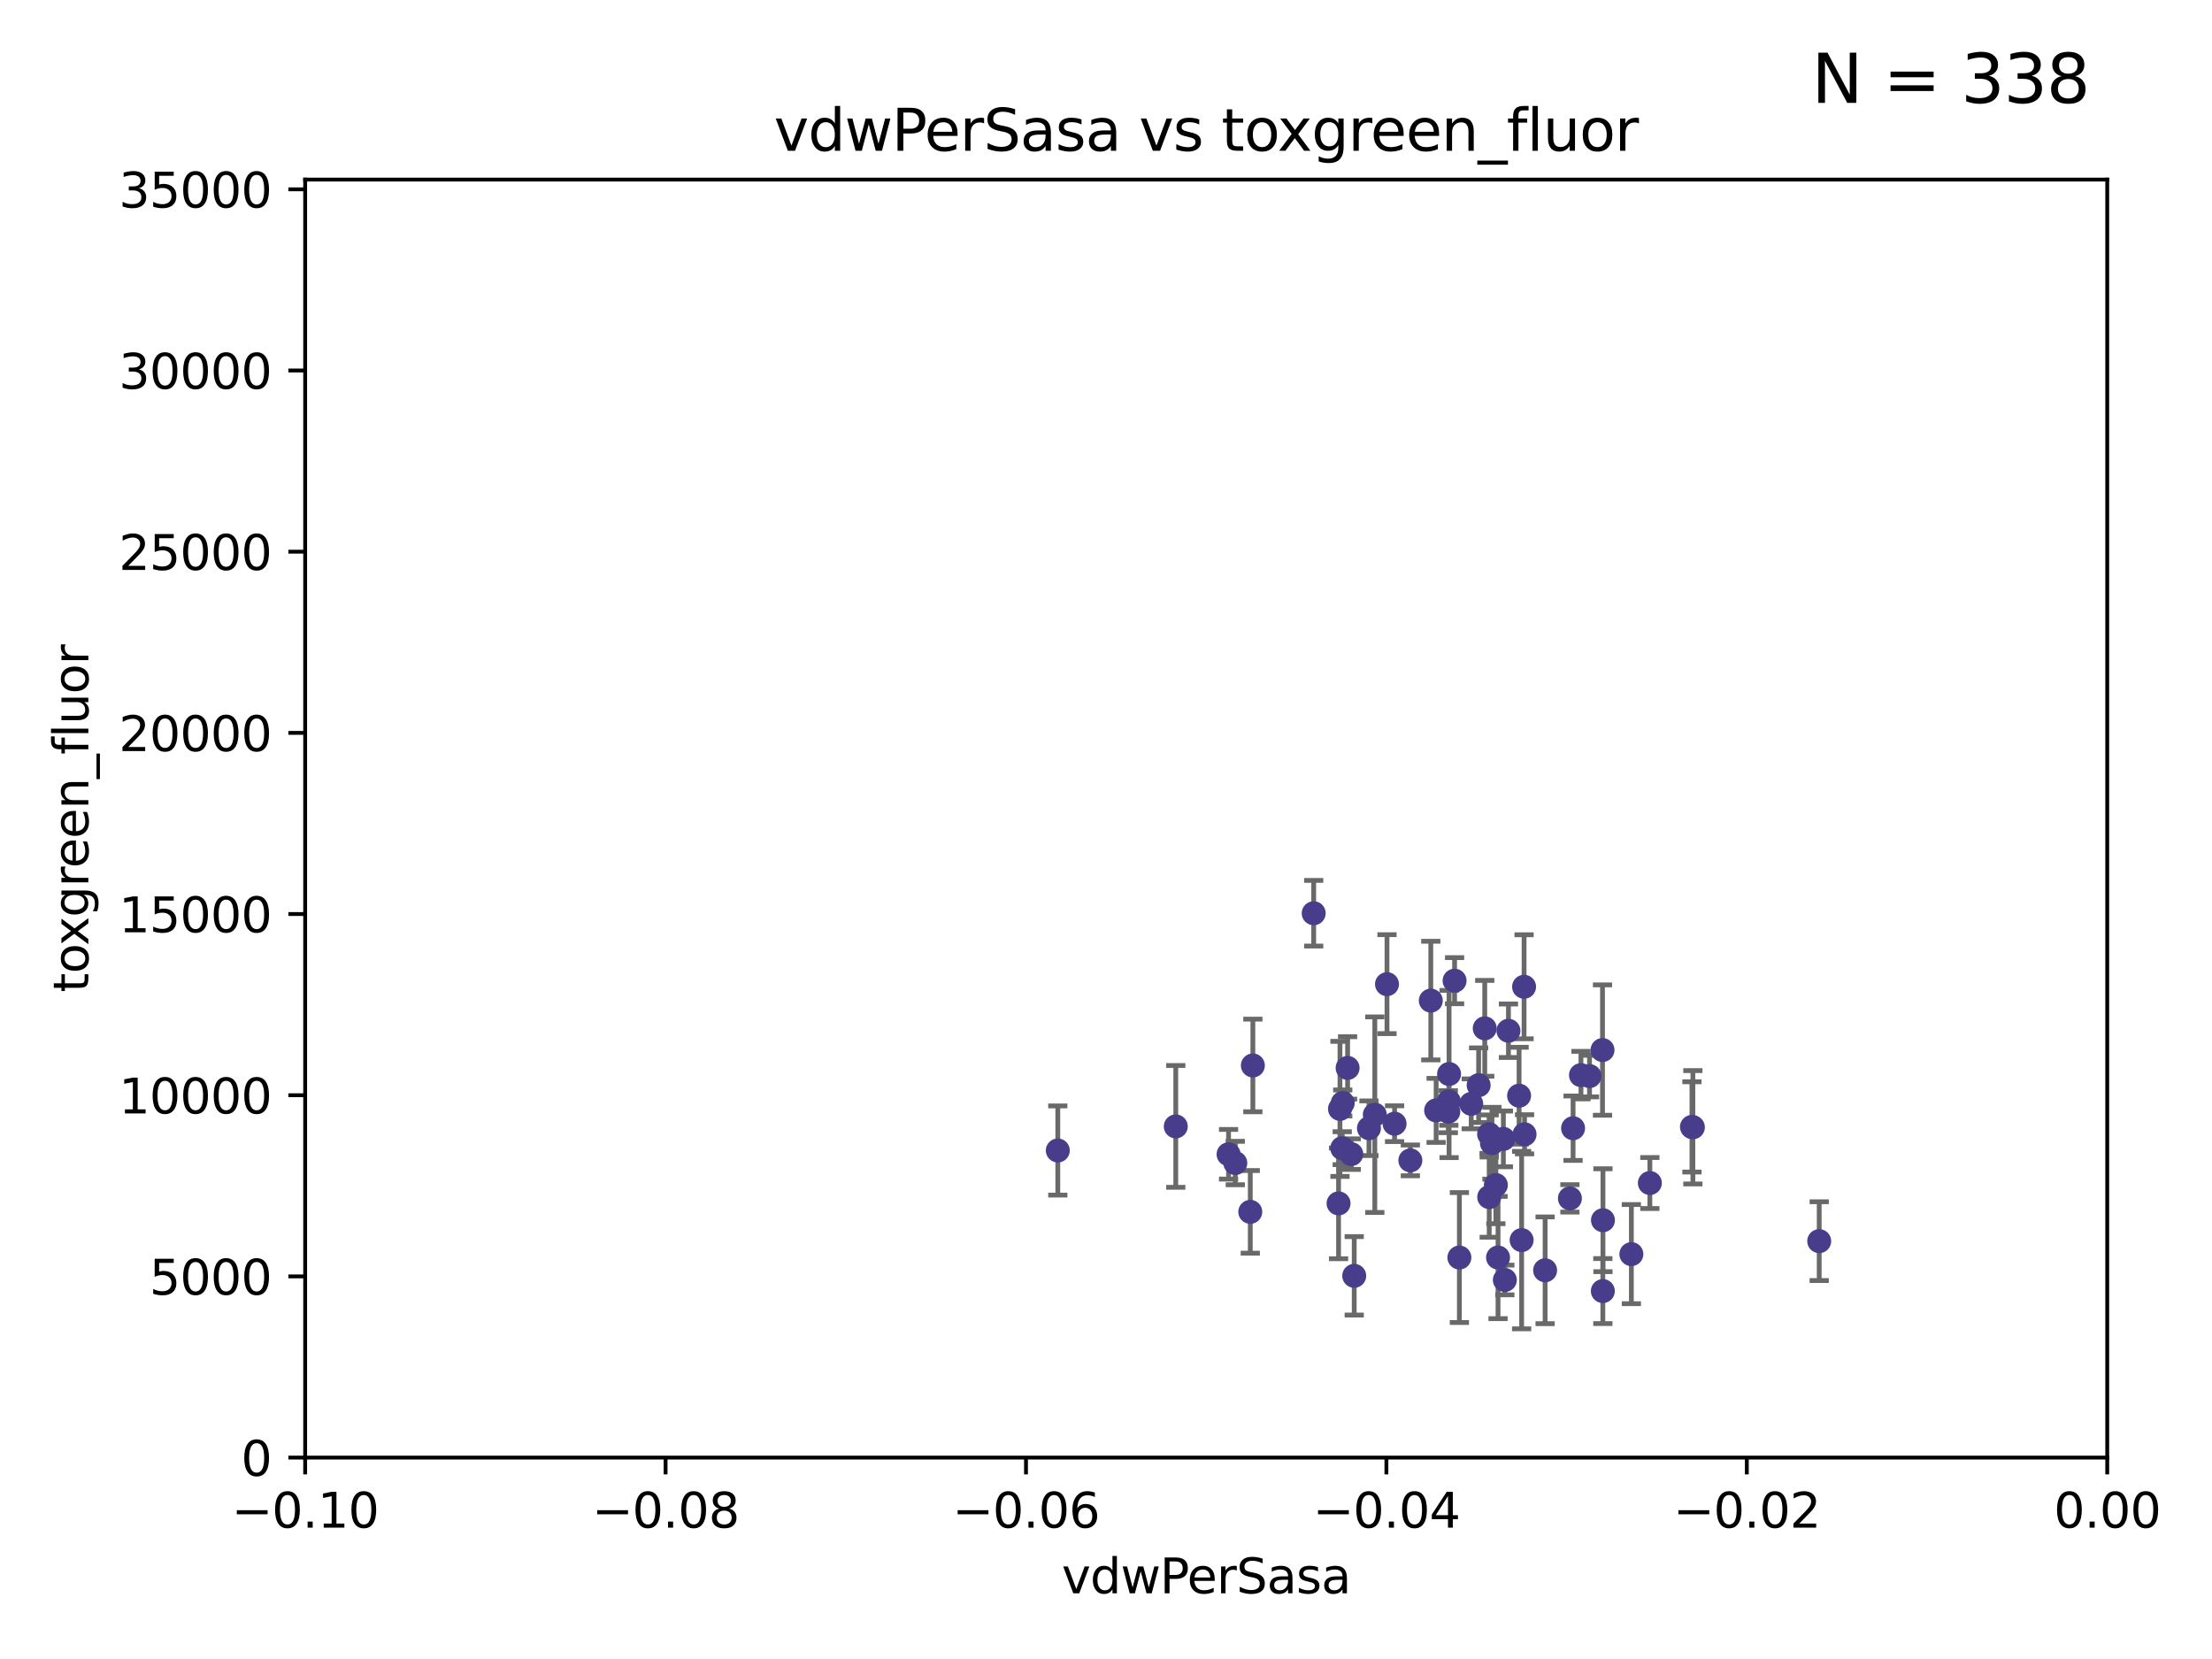 <?xml version="1.0" encoding="utf-8" standalone="no"?>
<!DOCTYPE svg PUBLIC "-//W3C//DTD SVG 1.1//EN"
  "http://www.w3.org/Graphics/SVG/1.1/DTD/svg11.dtd">
<svg xmlns:xlink="http://www.w3.org/1999/xlink" width="460.8pt" height="345.6pt" viewBox="0 0 460.8 345.6" xmlns="http://www.w3.org/2000/svg" version="1.1">
 <defs>
  <style type="text/css">*{stroke-linejoin: round; stroke-linecap: butt}</style>
 </defs>
 <g id="figure_1">
  <g id="patch_1">
   <path d="M 0 345.6 
L 460.8 345.6 
L 460.8 0 
L 0 0 
z
" style="fill: #ffffff"/>
  </g>
  <g id="axes_1">
   <g id="patch_2">
    <path d="M 63.571 303.64 
L 438.975 303.64 
L 438.975 37.411 
L 63.571 37.411 
z
" style="fill: #ffffff"/>
   </g>
   <g id="PathCollection_1">
    <defs>
     <path id="maca6101ece" d="M 0 1.118 
C 0.297 1.118 0.581 1 0.791 0.791 
C 1 0.581 1.118 0.297 1.118 0 
C 1.118 -0.297 1 -0.581 0.791 -0.791 
C 0.581 -1 0.297 -1.118 0 -1.118 
C -0.297 -1.118 -0.581 -1 -0.791 -0.791 
C -1 -0.581 -1.118 -0.297 -1.118 0 
C -1.118 0.297 -1 0.581 -0.791 0.791 
C -0.581 1 -0.297 1.118 0 1.118 
z
" style="stroke: #483d8b"/>
    </defs>
    <g clip-path="url(#p5e65e460af)">
     <use xlink:href="#maca6101ece" x="301.869" y="223.736" style="fill: #483d8b; stroke: #483d8b"/>
     <use xlink:href="#maca6101ece" x="327.701" y="235.028" style="fill: #483d8b; stroke: #483d8b"/>
     <use xlink:href="#maca6101ece" x="299.173" y="231.316" style="fill: #483d8b; stroke: #483d8b"/>
     <use xlink:href="#maca6101ece" x="255.931" y="240.453" style="fill: #483d8b; stroke: #483d8b"/>
     <use xlink:href="#maca6101ece" x="313.487" y="266.643" style="fill: #483d8b; stroke: #483d8b"/>
     <use xlink:href="#maca6101ece" x="304.016" y="261.968" style="fill: #483d8b; stroke: #483d8b"/>
     <use xlink:href="#maca6101ece" x="279.718" y="229.77" style="fill: #483d8b; stroke: #483d8b"/>
     <use xlink:href="#maca6101ece" x="273.667" y="190.244" style="fill: #483d8b; stroke: #483d8b"/>
     <use xlink:href="#maca6101ece" x="314.237" y="214.727" style="fill: #483d8b; stroke: #483d8b"/>
     <use xlink:href="#maca6101ece" x="321.876" y="264.626" style="fill: #483d8b; stroke: #483d8b"/>
     <use xlink:href="#maca6101ece" x="329.345" y="223.968" style="fill: #483d8b; stroke: #483d8b"/>
     <use xlink:href="#maca6101ece" x="309.299" y="214.218" style="fill: #483d8b; stroke: #483d8b"/>
     <use xlink:href="#maca6101ece" x="301.816" y="229.425" style="fill: #483d8b; stroke: #483d8b"/>
     <use xlink:href="#maca6101ece" x="279.141" y="231.002" style="fill: #483d8b; stroke: #483d8b"/>
     <use xlink:href="#maca6101ece" x="282.109" y="265.778" style="fill: #483d8b; stroke: #483d8b"/>
     <use xlink:href="#maca6101ece" x="310.205" y="236.266" style="fill: #483d8b; stroke: #483d8b"/>
     <use xlink:href="#maca6101ece" x="313.18" y="237.253" style="fill: #483d8b; stroke: #483d8b"/>
     <use xlink:href="#maca6101ece" x="317.493" y="205.563" style="fill: #483d8b; stroke: #483d8b"/>
     <use xlink:href="#maca6101ece" x="316.454" y="228.253" style="fill: #483d8b; stroke: #483d8b"/>
     <use xlink:href="#maca6101ece" x="301.711" y="231.584" style="fill: #483d8b; stroke: #483d8b"/>
     <use xlink:href="#maca6101ece" x="290.515" y="234.086" style="fill: #483d8b; stroke: #483d8b"/>
     <use xlink:href="#maca6101ece" x="298.061" y="208.443" style="fill: #483d8b; stroke: #483d8b"/>
     <use xlink:href="#maca6101ece" x="352.658" y="234.834" style="fill: #483d8b; stroke: #483d8b"/>
     <use xlink:href="#maca6101ece" x="310.23" y="249.375" style="fill: #483d8b; stroke: #483d8b"/>
     <use xlink:href="#maca6101ece" x="312.068" y="261.966" style="fill: #483d8b; stroke: #483d8b"/>
     <use xlink:href="#maca6101ece" x="260.456" y="252.451" style="fill: #483d8b; stroke: #483d8b"/>
     <use xlink:href="#maca6101ece" x="343.696" y="246.444" style="fill: #483d8b; stroke: #483d8b"/>
     <use xlink:href="#maca6101ece" x="257.336" y="242.282" style="fill: #483d8b; stroke: #483d8b"/>
     <use xlink:href="#maca6101ece" x="333.831" y="218.744" style="fill: #483d8b; stroke: #483d8b"/>
     <use xlink:href="#maca6101ece" x="278.845" y="250.686" style="fill: #483d8b; stroke: #483d8b"/>
     <use xlink:href="#maca6101ece" x="285.181" y="235.033" style="fill: #483d8b; stroke: #483d8b"/>
     <use xlink:href="#maca6101ece" x="333.925" y="254.194" style="fill: #483d8b; stroke: #483d8b"/>
     <use xlink:href="#maca6101ece" x="317.592" y="236.297" style="fill: #483d8b; stroke: #483d8b"/>
     <use xlink:href="#maca6101ece" x="279.611" y="239.188" style="fill: #483d8b; stroke: #483d8b"/>
     <use xlink:href="#maca6101ece" x="352.463" y="234.753" style="fill: #483d8b; stroke: #483d8b"/>
     <use xlink:href="#maca6101ece" x="331.126" y="224.171" style="fill: #483d8b; stroke: #483d8b"/>
     <use xlink:href="#maca6101ece" x="333.9" y="268.953" style="fill: #483d8b; stroke: #483d8b"/>
     <use xlink:href="#maca6101ece" x="311.615" y="246.865" style="fill: #483d8b; stroke: #483d8b"/>
     <use xlink:href="#maca6101ece" x="308.028" y="226.066" style="fill: #483d8b; stroke: #483d8b"/>
     <use xlink:href="#maca6101ece" x="281.49" y="240.422" style="fill: #483d8b; stroke: #483d8b"/>
     <use xlink:href="#maca6101ece" x="288.936" y="205.017" style="fill: #483d8b; stroke: #483d8b"/>
     <use xlink:href="#maca6101ece" x="280.73" y="222.466" style="fill: #483d8b; stroke: #483d8b"/>
     <use xlink:href="#maca6101ece" x="310.802" y="238.155" style="fill: #483d8b; stroke: #483d8b"/>
     <use xlink:href="#maca6101ece" x="260.994" y="221.952" style="fill: #483d8b; stroke: #483d8b"/>
     <use xlink:href="#maca6101ece" x="306.484" y="229.951" style="fill: #483d8b; stroke: #483d8b"/>
     <use xlink:href="#maca6101ece" x="293.802" y="241.729" style="fill: #483d8b; stroke: #483d8b"/>
     <use xlink:href="#maca6101ece" x="316.984" y="258.335" style="fill: #483d8b; stroke: #483d8b"/>
     <use xlink:href="#maca6101ece" x="303.016" y="204.297" style="fill: #483d8b; stroke: #483d8b"/>
     <use xlink:href="#maca6101ece" x="244.936" y="234.653" style="fill: #483d8b; stroke: #483d8b"/>
     <use xlink:href="#maca6101ece" x="220.359" y="239.668" style="fill: #483d8b; stroke: #483d8b"/>
     <use xlink:href="#maca6101ece" x="327.041" y="249.644" style="fill: #483d8b; stroke: #483d8b"/>
     <use xlink:href="#maca6101ece" x="378.974" y="258.553" style="fill: #483d8b; stroke: #483d8b"/>
     <use xlink:href="#maca6101ece" x="339.843" y="261.255" style="fill: #483d8b; stroke: #483d8b"/>
     <use xlink:href="#maca6101ece" x="286.397" y="232.21" style="fill: #483d8b; stroke: #483d8b"/>
    </g>
   </g>
   <g id="matplotlib.axis_1">
    <g id="xtick_1">
     <g id="line2d_1">
      <defs>
       <path id="madcc7a7c9d" d="M 0 0 
L 0 3.5 
" style="stroke: #000000; stroke-width: 0.8"/>
      </defs>
      <g>
       <use xlink:href="#madcc7a7c9d" x="63.571" y="303.64" style="stroke: #000000; stroke-width: 0.8"/>
      </g>
     </g>
     <g id="text_1">
      <!-- −0.10 -->
      <g transform="translate(48.249 318.238)scale(0.1 -0.1)">
       <defs>
        <path id="DejaVuSans-2212" d="M 678 2272 
L 4684 2272 
L 4684 1741 
L 678 1741 
L 678 2272 
z
" transform="scale(0.016)"/>
        <path id="DejaVuSans-30" d="M 2034 4250 
Q 1547 4250 1301 3770 
Q 1056 3291 1056 2328 
Q 1056 1369 1301 889 
Q 1547 409 2034 409 
Q 2525 409 2770 889 
Q 3016 1369 3016 2328 
Q 3016 3291 2770 3770 
Q 2525 4250 2034 4250 
z
M 2034 4750 
Q 2819 4750 3233 4129 
Q 3647 3509 3647 2328 
Q 3647 1150 3233 529 
Q 2819 -91 2034 -91 
Q 1250 -91 836 529 
Q 422 1150 422 2328 
Q 422 3509 836 4129 
Q 1250 4750 2034 4750 
z
" transform="scale(0.016)"/>
        <path id="DejaVuSans-2e" d="M 684 794 
L 1344 794 
L 1344 0 
L 684 0 
L 684 794 
z
" transform="scale(0.016)"/>
        <path id="DejaVuSans-31" d="M 794 531 
L 1825 531 
L 1825 4091 
L 703 3866 
L 703 4441 
L 1819 4666 
L 2450 4666 
L 2450 531 
L 3481 531 
L 3481 0 
L 794 0 
L 794 531 
z
" transform="scale(0.016)"/>
       </defs>
       <use xlink:href="#DejaVuSans-2212"/>
       <use xlink:href="#DejaVuSans-30" x="83.789"/>
       <use xlink:href="#DejaVuSans-2e" x="147.412"/>
       <use xlink:href="#DejaVuSans-31" x="179.199"/>
       <use xlink:href="#DejaVuSans-30" x="242.822"/>
      </g>
     </g>
    </g>
    <g id="xtick_2">
     <g id="line2d_2">
      <g>
       <use xlink:href="#madcc7a7c9d" x="138.652" y="303.64" style="stroke: #000000; stroke-width: 0.8"/>
      </g>
     </g>
     <g id="text_2">
      <!-- −0.08 -->
      <g transform="translate(123.329 318.238)scale(0.1 -0.1)">
       <defs>
        <path id="DejaVuSans-38" d="M 2034 2216 
Q 1584 2216 1326 1975 
Q 1069 1734 1069 1313 
Q 1069 891 1326 650 
Q 1584 409 2034 409 
Q 2484 409 2743 651 
Q 3003 894 3003 1313 
Q 3003 1734 2745 1975 
Q 2488 2216 2034 2216 
z
M 1403 2484 
Q 997 2584 770 2862 
Q 544 3141 544 3541 
Q 544 4100 942 4425 
Q 1341 4750 2034 4750 
Q 2731 4750 3128 4425 
Q 3525 4100 3525 3541 
Q 3525 3141 3298 2862 
Q 3072 2584 2669 2484 
Q 3125 2378 3379 2068 
Q 3634 1759 3634 1313 
Q 3634 634 3220 271 
Q 2806 -91 2034 -91 
Q 1263 -91 848 271 
Q 434 634 434 1313 
Q 434 1759 690 2068 
Q 947 2378 1403 2484 
z
M 1172 3481 
Q 1172 3119 1398 2916 
Q 1625 2713 2034 2713 
Q 2441 2713 2670 2916 
Q 2900 3119 2900 3481 
Q 2900 3844 2670 4047 
Q 2441 4250 2034 4250 
Q 1625 4250 1398 4047 
Q 1172 3844 1172 3481 
z
" transform="scale(0.016)"/>
       </defs>
       <use xlink:href="#DejaVuSans-2212"/>
       <use xlink:href="#DejaVuSans-30" x="83.789"/>
       <use xlink:href="#DejaVuSans-2e" x="147.412"/>
       <use xlink:href="#DejaVuSans-30" x="179.199"/>
       <use xlink:href="#DejaVuSans-38" x="242.822"/>
      </g>
     </g>
    </g>
    <g id="xtick_3">
     <g id="line2d_3">
      <g>
       <use xlink:href="#madcc7a7c9d" x="213.733" y="303.64" style="stroke: #000000; stroke-width: 0.8"/>
      </g>
     </g>
     <g id="text_3">
      <!-- −0.06 -->
      <g transform="translate(198.41 318.238)scale(0.1 -0.1)">
       <defs>
        <path id="DejaVuSans-36" d="M 2113 2584 
Q 1688 2584 1439 2293 
Q 1191 2003 1191 1497 
Q 1191 994 1439 701 
Q 1688 409 2113 409 
Q 2538 409 2786 701 
Q 3034 994 3034 1497 
Q 3034 2003 2786 2293 
Q 2538 2584 2113 2584 
z
M 3366 4563 
L 3366 3988 
Q 3128 4100 2886 4159 
Q 2644 4219 2406 4219 
Q 1781 4219 1451 3797 
Q 1122 3375 1075 2522 
Q 1259 2794 1537 2939 
Q 1816 3084 2150 3084 
Q 2853 3084 3261 2657 
Q 3669 2231 3669 1497 
Q 3669 778 3244 343 
Q 2819 -91 2113 -91 
Q 1303 -91 875 529 
Q 447 1150 447 2328 
Q 447 3434 972 4092 
Q 1497 4750 2381 4750 
Q 2619 4750 2861 4703 
Q 3103 4656 3366 4563 
z
" transform="scale(0.016)"/>
       </defs>
       <use xlink:href="#DejaVuSans-2212"/>
       <use xlink:href="#DejaVuSans-30" x="83.789"/>
       <use xlink:href="#DejaVuSans-2e" x="147.412"/>
       <use xlink:href="#DejaVuSans-30" x="179.199"/>
       <use xlink:href="#DejaVuSans-36" x="242.822"/>
      </g>
     </g>
    </g>
    <g id="xtick_4">
     <g id="line2d_4">
      <g>
       <use xlink:href="#madcc7a7c9d" x="288.813" y="303.64" style="stroke: #000000; stroke-width: 0.8"/>
      </g>
     </g>
     <g id="text_4">
      <!-- −0.04 -->
      <g transform="translate(273.491 318.238)scale(0.1 -0.1)">
       <defs>
        <path id="DejaVuSans-34" d="M 2419 4116 
L 825 1625 
L 2419 1625 
L 2419 4116 
z
M 2253 4666 
L 3047 4666 
L 3047 1625 
L 3713 1625 
L 3713 1100 
L 3047 1100 
L 3047 0 
L 2419 0 
L 2419 1100 
L 313 1100 
L 313 1709 
L 2253 4666 
z
" transform="scale(0.016)"/>
       </defs>
       <use xlink:href="#DejaVuSans-2212"/>
       <use xlink:href="#DejaVuSans-30" x="83.789"/>
       <use xlink:href="#DejaVuSans-2e" x="147.412"/>
       <use xlink:href="#DejaVuSans-30" x="179.199"/>
       <use xlink:href="#DejaVuSans-34" x="242.822"/>
      </g>
     </g>
    </g>
    <g id="xtick_5">
     <g id="line2d_5">
      <g>
       <use xlink:href="#madcc7a7c9d" x="363.894" y="303.64" style="stroke: #000000; stroke-width: 0.8"/>
      </g>
     </g>
     <g id="text_5">
      <!-- −0.02 -->
      <g transform="translate(348.572 318.238)scale(0.1 -0.1)">
       <defs>
        <path id="DejaVuSans-32" d="M 1228 531 
L 3431 531 
L 3431 0 
L 469 0 
L 469 531 
Q 828 903 1448 1529 
Q 2069 2156 2228 2338 
Q 2531 2678 2651 2914 
Q 2772 3150 2772 3378 
Q 2772 3750 2511 3984 
Q 2250 4219 1831 4219 
Q 1534 4219 1204 4116 
Q 875 4013 500 3803 
L 500 4441 
Q 881 4594 1212 4672 
Q 1544 4750 1819 4750 
Q 2544 4750 2975 4387 
Q 3406 4025 3406 3419 
Q 3406 3131 3298 2873 
Q 3191 2616 2906 2266 
Q 2828 2175 2409 1742 
Q 1991 1309 1228 531 
z
" transform="scale(0.016)"/>
       </defs>
       <use xlink:href="#DejaVuSans-2212"/>
       <use xlink:href="#DejaVuSans-30" x="83.789"/>
       <use xlink:href="#DejaVuSans-2e" x="147.412"/>
       <use xlink:href="#DejaVuSans-30" x="179.199"/>
       <use xlink:href="#DejaVuSans-32" x="242.822"/>
      </g>
     </g>
    </g>
    <g id="xtick_6">
     <g id="line2d_6">
      <g>
       <use xlink:href="#madcc7a7c9d" x="438.975" y="303.64" style="stroke: #000000; stroke-width: 0.8"/>
      </g>
     </g>
     <g id="text_6">
      <!-- 0.00 -->
      <g transform="translate(427.842 318.238)scale(0.1 -0.1)">
       <use xlink:href="#DejaVuSans-30"/>
       <use xlink:href="#DejaVuSans-2e" x="63.623"/>
       <use xlink:href="#DejaVuSans-30" x="95.41"/>
       <use xlink:href="#DejaVuSans-30" x="159.033"/>
      </g>
     </g>
    </g>
    <g id="text_7">
     <!-- vdwPerSasa -->
     <g transform="translate(221.178 331.917)scale(0.1 -0.1)">
      <defs>
       <path id="DejaVuSans-76" d="M 191 3500 
L 800 3500 
L 1894 563 
L 2988 3500 
L 3597 3500 
L 2284 0 
L 1503 0 
L 191 3500 
z
" transform="scale(0.016)"/>
       <path id="DejaVuSans-64" d="M 2906 2969 
L 2906 4863 
L 3481 4863 
L 3481 0 
L 2906 0 
L 2906 525 
Q 2725 213 2448 61 
Q 2172 -91 1784 -91 
Q 1150 -91 751 415 
Q 353 922 353 1747 
Q 353 2572 751 3078 
Q 1150 3584 1784 3584 
Q 2172 3584 2448 3432 
Q 2725 3281 2906 2969 
z
M 947 1747 
Q 947 1113 1208 752 
Q 1469 391 1925 391 
Q 2381 391 2643 752 
Q 2906 1113 2906 1747 
Q 2906 2381 2643 2742 
Q 2381 3103 1925 3103 
Q 1469 3103 1208 2742 
Q 947 2381 947 1747 
z
" transform="scale(0.016)"/>
       <path id="DejaVuSans-77" d="M 269 3500 
L 844 3500 
L 1563 769 
L 2278 3500 
L 2956 3500 
L 3675 769 
L 4391 3500 
L 4966 3500 
L 4050 0 
L 3372 0 
L 2619 2869 
L 1863 0 
L 1184 0 
L 269 3500 
z
" transform="scale(0.016)"/>
       <path id="DejaVuSans-50" d="M 1259 4147 
L 1259 2394 
L 2053 2394 
Q 2494 2394 2734 2622 
Q 2975 2850 2975 3272 
Q 2975 3691 2734 3919 
Q 2494 4147 2053 4147 
L 1259 4147 
z
M 628 4666 
L 2053 4666 
Q 2838 4666 3239 4311 
Q 3641 3956 3641 3272 
Q 3641 2581 3239 2228 
Q 2838 1875 2053 1875 
L 1259 1875 
L 1259 0 
L 628 0 
L 628 4666 
z
" transform="scale(0.016)"/>
       <path id="DejaVuSans-65" d="M 3597 1894 
L 3597 1613 
L 953 1613 
Q 991 1019 1311 708 
Q 1631 397 2203 397 
Q 2534 397 2845 478 
Q 3156 559 3463 722 
L 3463 178 
Q 3153 47 2828 -22 
Q 2503 -91 2169 -91 
Q 1331 -91 842 396 
Q 353 884 353 1716 
Q 353 2575 817 3079 
Q 1281 3584 2069 3584 
Q 2775 3584 3186 3129 
Q 3597 2675 3597 1894 
z
M 3022 2063 
Q 3016 2534 2758 2815 
Q 2500 3097 2075 3097 
Q 1594 3097 1305 2825 
Q 1016 2553 972 2059 
L 3022 2063 
z
" transform="scale(0.016)"/>
       <path id="DejaVuSans-72" d="M 2631 2963 
Q 2534 3019 2420 3045 
Q 2306 3072 2169 3072 
Q 1681 3072 1420 2755 
Q 1159 2438 1159 1844 
L 1159 0 
L 581 0 
L 581 3500 
L 1159 3500 
L 1159 2956 
Q 1341 3275 1631 3429 
Q 1922 3584 2338 3584 
Q 2397 3584 2469 3576 
Q 2541 3569 2628 3553 
L 2631 2963 
z
" transform="scale(0.016)"/>
       <path id="DejaVuSans-53" d="M 3425 4513 
L 3425 3897 
Q 3066 4069 2747 4153 
Q 2428 4238 2131 4238 
Q 1616 4238 1336 4038 
Q 1056 3838 1056 3469 
Q 1056 3159 1242 3001 
Q 1428 2844 1947 2747 
L 2328 2669 
Q 3034 2534 3370 2195 
Q 3706 1856 3706 1288 
Q 3706 609 3251 259 
Q 2797 -91 1919 -91 
Q 1588 -91 1214 -16 
Q 841 59 441 206 
L 441 856 
Q 825 641 1194 531 
Q 1563 422 1919 422 
Q 2459 422 2753 634 
Q 3047 847 3047 1241 
Q 3047 1584 2836 1778 
Q 2625 1972 2144 2069 
L 1759 2144 
Q 1053 2284 737 2584 
Q 422 2884 422 3419 
Q 422 4038 858 4394 
Q 1294 4750 2059 4750 
Q 2388 4750 2728 4690 
Q 3069 4631 3425 4513 
z
" transform="scale(0.016)"/>
       <path id="DejaVuSans-61" d="M 2194 1759 
Q 1497 1759 1228 1600 
Q 959 1441 959 1056 
Q 959 750 1161 570 
Q 1363 391 1709 391 
Q 2188 391 2477 730 
Q 2766 1069 2766 1631 
L 2766 1759 
L 2194 1759 
z
M 3341 1997 
L 3341 0 
L 2766 0 
L 2766 531 
Q 2569 213 2275 61 
Q 1981 -91 1556 -91 
Q 1019 -91 701 211 
Q 384 513 384 1019 
Q 384 1609 779 1909 
Q 1175 2209 1959 2209 
L 2766 2209 
L 2766 2266 
Q 2766 2663 2505 2880 
Q 2244 3097 1772 3097 
Q 1472 3097 1187 3025 
Q 903 2953 641 2809 
L 641 3341 
Q 956 3463 1253 3523 
Q 1550 3584 1831 3584 
Q 2591 3584 2966 3190 
Q 3341 2797 3341 1997 
z
" transform="scale(0.016)"/>
       <path id="DejaVuSans-73" d="M 2834 3397 
L 2834 2853 
Q 2591 2978 2328 3040 
Q 2066 3103 1784 3103 
Q 1356 3103 1142 2972 
Q 928 2841 928 2578 
Q 928 2378 1081 2264 
Q 1234 2150 1697 2047 
L 1894 2003 
Q 2506 1872 2764 1633 
Q 3022 1394 3022 966 
Q 3022 478 2636 193 
Q 2250 -91 1575 -91 
Q 1294 -91 989 -36 
Q 684 19 347 128 
L 347 722 
Q 666 556 975 473 
Q 1284 391 1588 391 
Q 1994 391 2212 530 
Q 2431 669 2431 922 
Q 2431 1156 2273 1281 
Q 2116 1406 1581 1522 
L 1381 1569 
Q 847 1681 609 1914 
Q 372 2147 372 2553 
Q 372 3047 722 3315 
Q 1072 3584 1716 3584 
Q 2034 3584 2315 3537 
Q 2597 3491 2834 3397 
z
" transform="scale(0.016)"/>
      </defs>
      <use xlink:href="#DejaVuSans-76"/>
      <use xlink:href="#DejaVuSans-64" x="59.18"/>
      <use xlink:href="#DejaVuSans-77" x="122.656"/>
      <use xlink:href="#DejaVuSans-50" x="204.443"/>
      <use xlink:href="#DejaVuSans-65" x="261.121"/>
      <use xlink:href="#DejaVuSans-72" x="322.645"/>
      <use xlink:href="#DejaVuSans-53" x="363.758"/>
      <use xlink:href="#DejaVuSans-61" x="427.234"/>
      <use xlink:href="#DejaVuSans-73" x="488.514"/>
      <use xlink:href="#DejaVuSans-61" x="540.613"/>
     </g>
    </g>
   </g>
   <g id="matplotlib.axis_2">
    <g id="ytick_1">
     <g id="line2d_7">
      <defs>
       <path id="m9772afc136" d="M 0 0 
L -3.5 0 
" style="stroke: #000000; stroke-width: 0.8"/>
      </defs>
      <g>
       <use xlink:href="#m9772afc136" x="63.571" y="303.64" style="stroke: #000000; stroke-width: 0.8"/>
      </g>
     </g>
     <g id="text_8">
      <!-- 0 -->
      <g transform="translate(50.209 307.439)scale(0.1 -0.1)">
       <use xlink:href="#DejaVuSans-30"/>
      </g>
     </g>
    </g>
    <g id="ytick_2">
     <g id="line2d_8">
      <g>
       <use xlink:href="#m9772afc136" x="63.571" y="265.897" style="stroke: #000000; stroke-width: 0.8"/>
      </g>
     </g>
     <g id="text_9">
      <!-- 5000 -->
      <g transform="translate(31.121 269.696)scale(0.1 -0.1)">
       <defs>
        <path id="DejaVuSans-35" d="M 691 4666 
L 3169 4666 
L 3169 4134 
L 1269 4134 
L 1269 2991 
Q 1406 3038 1543 3061 
Q 1681 3084 1819 3084 
Q 2600 3084 3056 2656 
Q 3513 2228 3513 1497 
Q 3513 744 3044 326 
Q 2575 -91 1722 -91 
Q 1428 -91 1123 -41 
Q 819 9 494 109 
L 494 744 
Q 775 591 1075 516 
Q 1375 441 1709 441 
Q 2250 441 2565 725 
Q 2881 1009 2881 1497 
Q 2881 1984 2565 2268 
Q 2250 2553 1709 2553 
Q 1456 2553 1204 2497 
Q 953 2441 691 2322 
L 691 4666 
z
" transform="scale(0.016)"/>
       </defs>
       <use xlink:href="#DejaVuSans-35"/>
       <use xlink:href="#DejaVuSans-30" x="63.623"/>
       <use xlink:href="#DejaVuSans-30" x="127.246"/>
       <use xlink:href="#DejaVuSans-30" x="190.869"/>
      </g>
     </g>
    </g>
    <g id="ytick_3">
     <g id="line2d_9">
      <g>
       <use xlink:href="#m9772afc136" x="63.571" y="228.154" style="stroke: #000000; stroke-width: 0.8"/>
      </g>
     </g>
     <g id="text_10">
      <!-- 10000 -->
      <g transform="translate(24.759 231.953)scale(0.1 -0.1)">
       <use xlink:href="#DejaVuSans-31"/>
       <use xlink:href="#DejaVuSans-30" x="63.623"/>
       <use xlink:href="#DejaVuSans-30" x="127.246"/>
       <use xlink:href="#DejaVuSans-30" x="190.869"/>
       <use xlink:href="#DejaVuSans-30" x="254.492"/>
      </g>
     </g>
    </g>
    <g id="ytick_4">
     <g id="line2d_10">
      <g>
       <use xlink:href="#m9772afc136" x="63.571" y="190.411" style="stroke: #000000; stroke-width: 0.8"/>
      </g>
     </g>
     <g id="text_11">
      <!-- 15000 -->
      <g transform="translate(24.759 194.21)scale(0.1 -0.1)">
       <use xlink:href="#DejaVuSans-31"/>
       <use xlink:href="#DejaVuSans-35" x="63.623"/>
       <use xlink:href="#DejaVuSans-30" x="127.246"/>
       <use xlink:href="#DejaVuSans-30" x="190.869"/>
       <use xlink:href="#DejaVuSans-30" x="254.492"/>
      </g>
     </g>
    </g>
    <g id="ytick_5">
     <g id="line2d_11">
      <g>
       <use xlink:href="#m9772afc136" x="63.571" y="152.668" style="stroke: #000000; stroke-width: 0.8"/>
      </g>
     </g>
     <g id="text_12">
      <!-- 20000 -->
      <g transform="translate(24.759 156.467)scale(0.1 -0.1)">
       <use xlink:href="#DejaVuSans-32"/>
       <use xlink:href="#DejaVuSans-30" x="63.623"/>
       <use xlink:href="#DejaVuSans-30" x="127.246"/>
       <use xlink:href="#DejaVuSans-30" x="190.869"/>
       <use xlink:href="#DejaVuSans-30" x="254.492"/>
      </g>
     </g>
    </g>
    <g id="ytick_6">
     <g id="line2d_12">
      <g>
       <use xlink:href="#m9772afc136" x="63.571" y="114.925" style="stroke: #000000; stroke-width: 0.8"/>
      </g>
     </g>
     <g id="text_13">
      <!-- 25000 -->
      <g transform="translate(24.759 118.724)scale(0.1 -0.1)">
       <use xlink:href="#DejaVuSans-32"/>
       <use xlink:href="#DejaVuSans-35" x="63.623"/>
       <use xlink:href="#DejaVuSans-30" x="127.246"/>
       <use xlink:href="#DejaVuSans-30" x="190.869"/>
       <use xlink:href="#DejaVuSans-30" x="254.492"/>
      </g>
     </g>
    </g>
    <g id="ytick_7">
     <g id="line2d_13">
      <g>
       <use xlink:href="#m9772afc136" x="63.571" y="77.181" style="stroke: #000000; stroke-width: 0.8"/>
      </g>
     </g>
     <g id="text_14">
      <!-- 30000 -->
      <g transform="translate(24.759 80.981)scale(0.1 -0.1)">
       <defs>
        <path id="DejaVuSans-33" d="M 2597 2516 
Q 3050 2419 3304 2112 
Q 3559 1806 3559 1356 
Q 3559 666 3084 287 
Q 2609 -91 1734 -91 
Q 1441 -91 1130 -33 
Q 819 25 488 141 
L 488 750 
Q 750 597 1062 519 
Q 1375 441 1716 441 
Q 2309 441 2620 675 
Q 2931 909 2931 1356 
Q 2931 1769 2642 2001 
Q 2353 2234 1838 2234 
L 1294 2234 
L 1294 2753 
L 1863 2753 
Q 2328 2753 2575 2939 
Q 2822 3125 2822 3475 
Q 2822 3834 2567 4026 
Q 2313 4219 1838 4219 
Q 1578 4219 1281 4162 
Q 984 4106 628 3988 
L 628 4550 
Q 988 4650 1302 4700 
Q 1616 4750 1894 4750 
Q 2613 4750 3031 4423 
Q 3450 4097 3450 3541 
Q 3450 3153 3228 2886 
Q 3006 2619 2597 2516 
z
" transform="scale(0.016)"/>
       </defs>
       <use xlink:href="#DejaVuSans-33"/>
       <use xlink:href="#DejaVuSans-30" x="63.623"/>
       <use xlink:href="#DejaVuSans-30" x="127.246"/>
       <use xlink:href="#DejaVuSans-30" x="190.869"/>
       <use xlink:href="#DejaVuSans-30" x="254.492"/>
      </g>
     </g>
    </g>
    <g id="ytick_8">
     <g id="line2d_14">
      <g>
       <use xlink:href="#m9772afc136" x="63.571" y="39.438" style="stroke: #000000; stroke-width: 0.8"/>
      </g>
     </g>
     <g id="text_15">
      <!-- 35000 -->
      <g transform="translate(24.759 43.238)scale(0.1 -0.1)">
       <use xlink:href="#DejaVuSans-33"/>
       <use xlink:href="#DejaVuSans-35" x="63.623"/>
       <use xlink:href="#DejaVuSans-30" x="127.246"/>
       <use xlink:href="#DejaVuSans-30" x="190.869"/>
       <use xlink:href="#DejaVuSans-30" x="254.492"/>
      </g>
     </g>
    </g>
    <g id="text_16">
     <!-- toxgreen_fluor -->
     <g transform="translate(18.401 206.72)rotate(-90)scale(0.1 -0.1)">
      <defs>
       <path id="DejaVuSans-74" d="M 1172 4494 
L 1172 3500 
L 2356 3500 
L 2356 3053 
L 1172 3053 
L 1172 1153 
Q 1172 725 1289 603 
Q 1406 481 1766 481 
L 2356 481 
L 2356 0 
L 1766 0 
Q 1100 0 847 248 
Q 594 497 594 1153 
L 594 3053 
L 172 3053 
L 172 3500 
L 594 3500 
L 594 4494 
L 1172 4494 
z
" transform="scale(0.016)"/>
       <path id="DejaVuSans-6f" d="M 1959 3097 
Q 1497 3097 1228 2736 
Q 959 2375 959 1747 
Q 959 1119 1226 758 
Q 1494 397 1959 397 
Q 2419 397 2687 759 
Q 2956 1122 2956 1747 
Q 2956 2369 2687 2733 
Q 2419 3097 1959 3097 
z
M 1959 3584 
Q 2709 3584 3137 3096 
Q 3566 2609 3566 1747 
Q 3566 888 3137 398 
Q 2709 -91 1959 -91 
Q 1206 -91 779 398 
Q 353 888 353 1747 
Q 353 2609 779 3096 
Q 1206 3584 1959 3584 
z
" transform="scale(0.016)"/>
       <path id="DejaVuSans-78" d="M 3513 3500 
L 2247 1797 
L 3578 0 
L 2900 0 
L 1881 1375 
L 863 0 
L 184 0 
L 1544 1831 
L 300 3500 
L 978 3500 
L 1906 2253 
L 2834 3500 
L 3513 3500 
z
" transform="scale(0.016)"/>
       <path id="DejaVuSans-67" d="M 2906 1791 
Q 2906 2416 2648 2759 
Q 2391 3103 1925 3103 
Q 1463 3103 1205 2759 
Q 947 2416 947 1791 
Q 947 1169 1205 825 
Q 1463 481 1925 481 
Q 2391 481 2648 825 
Q 2906 1169 2906 1791 
z
M 3481 434 
Q 3481 -459 3084 -895 
Q 2688 -1331 1869 -1331 
Q 1566 -1331 1297 -1286 
Q 1028 -1241 775 -1147 
L 775 -588 
Q 1028 -725 1275 -790 
Q 1522 -856 1778 -856 
Q 2344 -856 2625 -561 
Q 2906 -266 2906 331 
L 2906 616 
Q 2728 306 2450 153 
Q 2172 0 1784 0 
Q 1141 0 747 490 
Q 353 981 353 1791 
Q 353 2603 747 3093 
Q 1141 3584 1784 3584 
Q 2172 3584 2450 3431 
Q 2728 3278 2906 2969 
L 2906 3500 
L 3481 3500 
L 3481 434 
z
" transform="scale(0.016)"/>
       <path id="DejaVuSans-6e" d="M 3513 2113 
L 3513 0 
L 2938 0 
L 2938 2094 
Q 2938 2591 2744 2837 
Q 2550 3084 2163 3084 
Q 1697 3084 1428 2787 
Q 1159 2491 1159 1978 
L 1159 0 
L 581 0 
L 581 3500 
L 1159 3500 
L 1159 2956 
Q 1366 3272 1645 3428 
Q 1925 3584 2291 3584 
Q 2894 3584 3203 3211 
Q 3513 2838 3513 2113 
z
" transform="scale(0.016)"/>
       <path id="DejaVuSans-5f" d="M 3263 -1063 
L 3263 -1509 
L -63 -1509 
L -63 -1063 
L 3263 -1063 
z
" transform="scale(0.016)"/>
       <path id="DejaVuSans-66" d="M 2375 4863 
L 2375 4384 
L 1825 4384 
Q 1516 4384 1395 4259 
Q 1275 4134 1275 3809 
L 1275 3500 
L 2222 3500 
L 2222 3053 
L 1275 3053 
L 1275 0 
L 697 0 
L 697 3053 
L 147 3053 
L 147 3500 
L 697 3500 
L 697 3744 
Q 697 4328 969 4595 
Q 1241 4863 1831 4863 
L 2375 4863 
z
" transform="scale(0.016)"/>
       <path id="DejaVuSans-6c" d="M 603 4863 
L 1178 4863 
L 1178 0 
L 603 0 
L 603 4863 
z
" transform="scale(0.016)"/>
       <path id="DejaVuSans-75" d="M 544 1381 
L 544 3500 
L 1119 3500 
L 1119 1403 
Q 1119 906 1312 657 
Q 1506 409 1894 409 
Q 2359 409 2629 706 
Q 2900 1003 2900 1516 
L 2900 3500 
L 3475 3500 
L 3475 0 
L 2900 0 
L 2900 538 
Q 2691 219 2414 64 
Q 2138 -91 1772 -91 
Q 1169 -91 856 284 
Q 544 659 544 1381 
z
M 1991 3584 
L 1991 3584 
z
" transform="scale(0.016)"/>
      </defs>
      <use xlink:href="#DejaVuSans-74"/>
      <use xlink:href="#DejaVuSans-6f" x="39.209"/>
      <use xlink:href="#DejaVuSans-78" x="97.266"/>
      <use xlink:href="#DejaVuSans-67" x="156.445"/>
      <use xlink:href="#DejaVuSans-72" x="219.922"/>
      <use xlink:href="#DejaVuSans-65" x="258.785"/>
      <use xlink:href="#DejaVuSans-65" x="320.309"/>
      <use xlink:href="#DejaVuSans-6e" x="381.832"/>
      <use xlink:href="#DejaVuSans-5f" x="445.211"/>
      <use xlink:href="#DejaVuSans-66" x="495.211"/>
      <use xlink:href="#DejaVuSans-6c" x="530.416"/>
      <use xlink:href="#DejaVuSans-75" x="558.199"/>
      <use xlink:href="#DejaVuSans-6f" x="621.578"/>
      <use xlink:href="#DejaVuSans-72" x="682.76"/>
     </g>
    </g>
   </g>
   <g id="LineCollection_1">
    <path d="M 301.869 241.154 
L 301.869 206.318 
" clip-path="url(#p5e65e460af)" style="fill: none; stroke: #696969"/>
    <path d="M 327.701 241.739 
L 327.701 228.317 
" clip-path="url(#p5e65e460af)" style="fill: none; stroke: #696969"/>
    <path d="M 299.173 237.99 
L 299.173 224.641 
" clip-path="url(#p5e65e460af)" style="fill: none; stroke: #696969"/>
    <path d="M 255.931 245.626 
L 255.931 235.281 
" clip-path="url(#p5e65e460af)" style="fill: none; stroke: #696969"/>
    <path d="M 313.487 269.74 
L 313.487 263.546 
" clip-path="url(#p5e65e460af)" style="fill: none; stroke: #696969"/>
    <path d="M 304.016 275.505 
L 304.016 248.431 
" clip-path="url(#p5e65e460af)" style="fill: none; stroke: #696969"/>
    <path d="M 279.718 232.482 
L 279.718 227.057 
" clip-path="url(#p5e65e460af)" style="fill: none; stroke: #696969"/>
    <path d="M 273.667 197.084 
L 273.667 183.404 
" clip-path="url(#p5e65e460af)" style="fill: none; stroke: #696969"/>
    <path d="M 314.237 220.297 
L 314.237 209.156 
" clip-path="url(#p5e65e460af)" style="fill: none; stroke: #696969"/>
    <path d="M 321.876 275.741 
L 321.876 253.511 
" clip-path="url(#p5e65e460af)" style="fill: none; stroke: #696969"/>
    <path d="M 329.345 228.917 
L 329.345 219.019 
" clip-path="url(#p5e65e460af)" style="fill: none; stroke: #696969"/>
    <path d="M 309.299 224.199 
L 309.299 204.238 
" clip-path="url(#p5e65e460af)" style="fill: none; stroke: #696969"/>
    <path d="M 301.816 234.422 
L 301.816 224.428 
" clip-path="url(#p5e65e460af)" style="fill: none; stroke: #696969"/>
    <path d="M 279.141 245.072 
L 279.141 216.932 
" clip-path="url(#p5e65e460af)" style="fill: none; stroke: #696969"/>
    <path d="M 282.109 273.949 
L 282.109 257.606 
" clip-path="url(#p5e65e460af)" style="fill: none; stroke: #696969"/>
    <path d="M 310.205 240.272 
L 310.205 232.259 
" clip-path="url(#p5e65e460af)" style="fill: none; stroke: #696969"/>
    <path d="M 313.18 243.059 
L 313.18 231.446 
" clip-path="url(#p5e65e460af)" style="fill: none; stroke: #696969"/>
    <path d="M 317.493 216.397 
L 317.493 194.729 
" clip-path="url(#p5e65e460af)" style="fill: none; stroke: #696969"/>
    <path d="M 316.454 238.34 
L 316.454 218.166 
" clip-path="url(#p5e65e460af)" style="fill: none; stroke: #696969"/>
    <path d="M 301.711 235.959 
L 301.711 227.209 
" clip-path="url(#p5e65e460af)" style="fill: none; stroke: #696969"/>
    <path d="M 290.515 237.817 
L 290.515 230.356 
" clip-path="url(#p5e65e460af)" style="fill: none; stroke: #696969"/>
    <path d="M 298.061 220.796 
L 298.061 196.09 
" clip-path="url(#p5e65e460af)" style="fill: none; stroke: #696969"/>
    <path d="M 352.658 246.641 
L 352.658 223.027 
" clip-path="url(#p5e65e460af)" style="fill: none; stroke: #696969"/>
    <path d="M 310.23 257.734 
L 310.23 241.015 
" clip-path="url(#p5e65e460af)" style="fill: none; stroke: #696969"/>
    <path d="M 312.068 274.699 
L 312.068 249.233 
" clip-path="url(#p5e65e460af)" style="fill: none; stroke: #696969"/>
    <path d="M 260.456 261.059 
L 260.456 243.844 
" clip-path="url(#p5e65e460af)" style="fill: none; stroke: #696969"/>
    <path d="M 343.696 251.757 
L 343.696 241.132 
" clip-path="url(#p5e65e460af)" style="fill: none; stroke: #696969"/>
    <path d="M 257.336 246.804 
L 257.336 237.76 
" clip-path="url(#p5e65e460af)" style="fill: none; stroke: #696969"/>
    <path d="M 333.831 232.323 
L 333.831 205.165 
" clip-path="url(#p5e65e460af)" style="fill: none; stroke: #696969"/>
    <path d="M 278.845 262.218 
L 278.845 239.155 
" clip-path="url(#p5e65e460af)" style="fill: none; stroke: #696969"/>
    <path d="M 285.181 240.729 
L 285.181 229.338 
" clip-path="url(#p5e65e460af)" style="fill: none; stroke: #696969"/>
    <path d="M 333.925 264.912 
L 333.925 243.475 
" clip-path="url(#p5e65e460af)" style="fill: none; stroke: #696969"/>
    <path d="M 317.592 240.375 
L 317.592 232.22 
" clip-path="url(#p5e65e460af)" style="fill: none; stroke: #696969"/>
    <path d="M 279.611 242.617 
L 279.611 235.758 
" clip-path="url(#p5e65e460af)" style="fill: none; stroke: #696969"/>
    <path d="M 352.463 244.157 
L 352.463 225.349 
" clip-path="url(#p5e65e460af)" style="fill: none; stroke: #696969"/>
    <path d="M 331.126 228.505 
L 331.126 219.838 
" clip-path="url(#p5e65e460af)" style="fill: none; stroke: #696969"/>
    <path d="M 333.9 275.723 
L 333.9 262.184 
" clip-path="url(#p5e65e460af)" style="fill: none; stroke: #696969"/>
    <path d="M 311.615 254.917 
L 311.615 238.814 
" clip-path="url(#p5e65e460af)" style="fill: none; stroke: #696969"/>
    <path d="M 308.028 233.841 
L 308.028 218.291 
" clip-path="url(#p5e65e460af)" style="fill: none; stroke: #696969"/>
    <path d="M 281.49 243.608 
L 281.49 237.237 
" clip-path="url(#p5e65e460af)" style="fill: none; stroke: #696969"/>
    <path d="M 288.936 215.323 
L 288.936 194.711 
" clip-path="url(#p5e65e460af)" style="fill: none; stroke: #696969"/>
    <path d="M 280.73 228.968 
L 280.73 215.964 
" clip-path="url(#p5e65e460af)" style="fill: none; stroke: #696969"/>
    <path d="M 310.802 245.638 
L 310.802 230.673 
" clip-path="url(#p5e65e460af)" style="fill: none; stroke: #696969"/>
    <path d="M 260.994 231.603 
L 260.994 212.302 
" clip-path="url(#p5e65e460af)" style="fill: none; stroke: #696969"/>
    <path d="M 306.484 235.151 
L 306.484 224.751 
" clip-path="url(#p5e65e460af)" style="fill: none; stroke: #696969"/>
    <path d="M 293.802 244.936 
L 293.802 238.522 
" clip-path="url(#p5e65e460af)" style="fill: none; stroke: #696969"/>
    <path d="M 316.984 276.815 
L 316.984 239.855 
" clip-path="url(#p5e65e460af)" style="fill: none; stroke: #696969"/>
    <path d="M 303.016 209.102 
L 303.016 199.491 
" clip-path="url(#p5e65e460af)" style="fill: none; stroke: #696969"/>
    <path d="M 244.936 247.341 
L 244.936 221.966 
" clip-path="url(#p5e65e460af)" style="fill: none; stroke: #696969"/>
    <path d="M 220.359 248.957 
L 220.359 230.379 
" clip-path="url(#p5e65e460af)" style="fill: none; stroke: #696969"/>
    <path d="M 327.041 252.498 
L 327.041 246.79 
" clip-path="url(#p5e65e460af)" style="fill: none; stroke: #696969"/>
    <path d="M 378.974 266.759 
L 378.974 250.347 
" clip-path="url(#p5e65e460af)" style="fill: none; stroke: #696969"/>
    <path d="M 339.843 271.58 
L 339.843 250.931 
" clip-path="url(#p5e65e460af)" style="fill: none; stroke: #696969"/>
    <path d="M 286.397 252.581 
L 286.397 211.839 
" clip-path="url(#p5e65e460af)" style="fill: none; stroke: #696969"/>
   </g>
   <g id="line2d_15">
    <defs>
     <path id="m2f7d1268cc" d="M 2 0 
L -2 -0 
" style="stroke: #696969"/>
    </defs>
    <g clip-path="url(#p5e65e460af)">
     <use xlink:href="#m2f7d1268cc" x="301.869" y="241.154" style="fill: #696969; stroke: #696969"/>
     <use xlink:href="#m2f7d1268cc" x="327.701" y="241.739" style="fill: #696969; stroke: #696969"/>
     <use xlink:href="#m2f7d1268cc" x="299.173" y="237.99" style="fill: #696969; stroke: #696969"/>
     <use xlink:href="#m2f7d1268cc" x="255.931" y="245.626" style="fill: #696969; stroke: #696969"/>
     <use xlink:href="#m2f7d1268cc" x="313.487" y="269.74" style="fill: #696969; stroke: #696969"/>
     <use xlink:href="#m2f7d1268cc" x="304.016" y="275.505" style="fill: #696969; stroke: #696969"/>
     <use xlink:href="#m2f7d1268cc" x="279.718" y="232.482" style="fill: #696969; stroke: #696969"/>
     <use xlink:href="#m2f7d1268cc" x="273.667" y="197.084" style="fill: #696969; stroke: #696969"/>
     <use xlink:href="#m2f7d1268cc" x="314.237" y="220.297" style="fill: #696969; stroke: #696969"/>
     <use xlink:href="#m2f7d1268cc" x="321.876" y="275.741" style="fill: #696969; stroke: #696969"/>
     <use xlink:href="#m2f7d1268cc" x="329.345" y="228.917" style="fill: #696969; stroke: #696969"/>
     <use xlink:href="#m2f7d1268cc" x="309.299" y="224.199" style="fill: #696969; stroke: #696969"/>
     <use xlink:href="#m2f7d1268cc" x="301.816" y="234.422" style="fill: #696969; stroke: #696969"/>
     <use xlink:href="#m2f7d1268cc" x="279.141" y="245.072" style="fill: #696969; stroke: #696969"/>
     <use xlink:href="#m2f7d1268cc" x="282.109" y="273.949" style="fill: #696969; stroke: #696969"/>
     <use xlink:href="#m2f7d1268cc" x="310.205" y="240.272" style="fill: #696969; stroke: #696969"/>
     <use xlink:href="#m2f7d1268cc" x="313.18" y="243.059" style="fill: #696969; stroke: #696969"/>
     <use xlink:href="#m2f7d1268cc" x="317.493" y="216.397" style="fill: #696969; stroke: #696969"/>
     <use xlink:href="#m2f7d1268cc" x="316.454" y="238.34" style="fill: #696969; stroke: #696969"/>
     <use xlink:href="#m2f7d1268cc" x="301.711" y="235.959" style="fill: #696969; stroke: #696969"/>
     <use xlink:href="#m2f7d1268cc" x="290.515" y="237.817" style="fill: #696969; stroke: #696969"/>
     <use xlink:href="#m2f7d1268cc" x="298.061" y="220.796" style="fill: #696969; stroke: #696969"/>
     <use xlink:href="#m2f7d1268cc" x="352.658" y="246.641" style="fill: #696969; stroke: #696969"/>
     <use xlink:href="#m2f7d1268cc" x="310.23" y="257.734" style="fill: #696969; stroke: #696969"/>
     <use xlink:href="#m2f7d1268cc" x="312.068" y="274.699" style="fill: #696969; stroke: #696969"/>
     <use xlink:href="#m2f7d1268cc" x="260.456" y="261.059" style="fill: #696969; stroke: #696969"/>
     <use xlink:href="#m2f7d1268cc" x="343.696" y="251.757" style="fill: #696969; stroke: #696969"/>
     <use xlink:href="#m2f7d1268cc" x="257.336" y="246.804" style="fill: #696969; stroke: #696969"/>
     <use xlink:href="#m2f7d1268cc" x="333.831" y="232.323" style="fill: #696969; stroke: #696969"/>
     <use xlink:href="#m2f7d1268cc" x="278.845" y="262.218" style="fill: #696969; stroke: #696969"/>
     <use xlink:href="#m2f7d1268cc" x="285.181" y="240.729" style="fill: #696969; stroke: #696969"/>
     <use xlink:href="#m2f7d1268cc" x="333.925" y="264.912" style="fill: #696969; stroke: #696969"/>
     <use xlink:href="#m2f7d1268cc" x="317.592" y="240.375" style="fill: #696969; stroke: #696969"/>
     <use xlink:href="#m2f7d1268cc" x="279.611" y="242.617" style="fill: #696969; stroke: #696969"/>
     <use xlink:href="#m2f7d1268cc" x="352.463" y="244.157" style="fill: #696969; stroke: #696969"/>
     <use xlink:href="#m2f7d1268cc" x="331.126" y="228.505" style="fill: #696969; stroke: #696969"/>
     <use xlink:href="#m2f7d1268cc" x="333.9" y="275.723" style="fill: #696969; stroke: #696969"/>
     <use xlink:href="#m2f7d1268cc" x="311.615" y="254.917" style="fill: #696969; stroke: #696969"/>
     <use xlink:href="#m2f7d1268cc" x="308.028" y="233.841" style="fill: #696969; stroke: #696969"/>
     <use xlink:href="#m2f7d1268cc" x="281.49" y="243.608" style="fill: #696969; stroke: #696969"/>
     <use xlink:href="#m2f7d1268cc" x="288.936" y="215.323" style="fill: #696969; stroke: #696969"/>
     <use xlink:href="#m2f7d1268cc" x="280.73" y="228.968" style="fill: #696969; stroke: #696969"/>
     <use xlink:href="#m2f7d1268cc" x="310.802" y="245.638" style="fill: #696969; stroke: #696969"/>
     <use xlink:href="#m2f7d1268cc" x="260.994" y="231.603" style="fill: #696969; stroke: #696969"/>
     <use xlink:href="#m2f7d1268cc" x="306.484" y="235.151" style="fill: #696969; stroke: #696969"/>
     <use xlink:href="#m2f7d1268cc" x="293.802" y="244.936" style="fill: #696969; stroke: #696969"/>
     <use xlink:href="#m2f7d1268cc" x="316.984" y="276.815" style="fill: #696969; stroke: #696969"/>
     <use xlink:href="#m2f7d1268cc" x="303.016" y="209.102" style="fill: #696969; stroke: #696969"/>
     <use xlink:href="#m2f7d1268cc" x="244.936" y="247.341" style="fill: #696969; stroke: #696969"/>
     <use xlink:href="#m2f7d1268cc" x="220.359" y="248.957" style="fill: #696969; stroke: #696969"/>
     <use xlink:href="#m2f7d1268cc" x="327.041" y="252.498" style="fill: #696969; stroke: #696969"/>
     <use xlink:href="#m2f7d1268cc" x="378.974" y="266.759" style="fill: #696969; stroke: #696969"/>
     <use xlink:href="#m2f7d1268cc" x="339.843" y="271.58" style="fill: #696969; stroke: #696969"/>
     <use xlink:href="#m2f7d1268cc" x="286.397" y="252.581" style="fill: #696969; stroke: #696969"/>
    </g>
   </g>
   <g id="line2d_16">
    <g clip-path="url(#p5e65e460af)">
     <use xlink:href="#m2f7d1268cc" x="301.869" y="206.318" style="fill: #696969; stroke: #696969"/>
     <use xlink:href="#m2f7d1268cc" x="327.701" y="228.317" style="fill: #696969; stroke: #696969"/>
     <use xlink:href="#m2f7d1268cc" x="299.173" y="224.641" style="fill: #696969; stroke: #696969"/>
     <use xlink:href="#m2f7d1268cc" x="255.931" y="235.281" style="fill: #696969; stroke: #696969"/>
     <use xlink:href="#m2f7d1268cc" x="313.487" y="263.546" style="fill: #696969; stroke: #696969"/>
     <use xlink:href="#m2f7d1268cc" x="304.016" y="248.431" style="fill: #696969; stroke: #696969"/>
     <use xlink:href="#m2f7d1268cc" x="279.718" y="227.057" style="fill: #696969; stroke: #696969"/>
     <use xlink:href="#m2f7d1268cc" x="273.667" y="183.404" style="fill: #696969; stroke: #696969"/>
     <use xlink:href="#m2f7d1268cc" x="314.237" y="209.156" style="fill: #696969; stroke: #696969"/>
     <use xlink:href="#m2f7d1268cc" x="321.876" y="253.511" style="fill: #696969; stroke: #696969"/>
     <use xlink:href="#m2f7d1268cc" x="329.345" y="219.019" style="fill: #696969; stroke: #696969"/>
     <use xlink:href="#m2f7d1268cc" x="309.299" y="204.238" style="fill: #696969; stroke: #696969"/>
     <use xlink:href="#m2f7d1268cc" x="301.816" y="224.428" style="fill: #696969; stroke: #696969"/>
     <use xlink:href="#m2f7d1268cc" x="279.141" y="216.932" style="fill: #696969; stroke: #696969"/>
     <use xlink:href="#m2f7d1268cc" x="282.109" y="257.606" style="fill: #696969; stroke: #696969"/>
     <use xlink:href="#m2f7d1268cc" x="310.205" y="232.259" style="fill: #696969; stroke: #696969"/>
     <use xlink:href="#m2f7d1268cc" x="313.18" y="231.446" style="fill: #696969; stroke: #696969"/>
     <use xlink:href="#m2f7d1268cc" x="317.493" y="194.729" style="fill: #696969; stroke: #696969"/>
     <use xlink:href="#m2f7d1268cc" x="316.454" y="218.166" style="fill: #696969; stroke: #696969"/>
     <use xlink:href="#m2f7d1268cc" x="301.711" y="227.209" style="fill: #696969; stroke: #696969"/>
     <use xlink:href="#m2f7d1268cc" x="290.515" y="230.356" style="fill: #696969; stroke: #696969"/>
     <use xlink:href="#m2f7d1268cc" x="298.061" y="196.09" style="fill: #696969; stroke: #696969"/>
     <use xlink:href="#m2f7d1268cc" x="352.658" y="223.027" style="fill: #696969; stroke: #696969"/>
     <use xlink:href="#m2f7d1268cc" x="310.23" y="241.015" style="fill: #696969; stroke: #696969"/>
     <use xlink:href="#m2f7d1268cc" x="312.068" y="249.233" style="fill: #696969; stroke: #696969"/>
     <use xlink:href="#m2f7d1268cc" x="260.456" y="243.844" style="fill: #696969; stroke: #696969"/>
     <use xlink:href="#m2f7d1268cc" x="343.696" y="241.132" style="fill: #696969; stroke: #696969"/>
     <use xlink:href="#m2f7d1268cc" x="257.336" y="237.76" style="fill: #696969; stroke: #696969"/>
     <use xlink:href="#m2f7d1268cc" x="333.831" y="205.165" style="fill: #696969; stroke: #696969"/>
     <use xlink:href="#m2f7d1268cc" x="278.845" y="239.155" style="fill: #696969; stroke: #696969"/>
     <use xlink:href="#m2f7d1268cc" x="285.181" y="229.338" style="fill: #696969; stroke: #696969"/>
     <use xlink:href="#m2f7d1268cc" x="333.925" y="243.475" style="fill: #696969; stroke: #696969"/>
     <use xlink:href="#m2f7d1268cc" x="317.592" y="232.22" style="fill: #696969; stroke: #696969"/>
     <use xlink:href="#m2f7d1268cc" x="279.611" y="235.758" style="fill: #696969; stroke: #696969"/>
     <use xlink:href="#m2f7d1268cc" x="352.463" y="225.349" style="fill: #696969; stroke: #696969"/>
     <use xlink:href="#m2f7d1268cc" x="331.126" y="219.838" style="fill: #696969; stroke: #696969"/>
     <use xlink:href="#m2f7d1268cc" x="333.9" y="262.184" style="fill: #696969; stroke: #696969"/>
     <use xlink:href="#m2f7d1268cc" x="311.615" y="238.814" style="fill: #696969; stroke: #696969"/>
     <use xlink:href="#m2f7d1268cc" x="308.028" y="218.291" style="fill: #696969; stroke: #696969"/>
     <use xlink:href="#m2f7d1268cc" x="281.49" y="237.237" style="fill: #696969; stroke: #696969"/>
     <use xlink:href="#m2f7d1268cc" x="288.936" y="194.711" style="fill: #696969; stroke: #696969"/>
     <use xlink:href="#m2f7d1268cc" x="280.73" y="215.964" style="fill: #696969; stroke: #696969"/>
     <use xlink:href="#m2f7d1268cc" x="310.802" y="230.673" style="fill: #696969; stroke: #696969"/>
     <use xlink:href="#m2f7d1268cc" x="260.994" y="212.302" style="fill: #696969; stroke: #696969"/>
     <use xlink:href="#m2f7d1268cc" x="306.484" y="224.751" style="fill: #696969; stroke: #696969"/>
     <use xlink:href="#m2f7d1268cc" x="293.802" y="238.522" style="fill: #696969; stroke: #696969"/>
     <use xlink:href="#m2f7d1268cc" x="316.984" y="239.855" style="fill: #696969; stroke: #696969"/>
     <use xlink:href="#m2f7d1268cc" x="303.016" y="199.491" style="fill: #696969; stroke: #696969"/>
     <use xlink:href="#m2f7d1268cc" x="244.936" y="221.966" style="fill: #696969; stroke: #696969"/>
     <use xlink:href="#m2f7d1268cc" x="220.359" y="230.379" style="fill: #696969; stroke: #696969"/>
     <use xlink:href="#m2f7d1268cc" x="327.041" y="246.79" style="fill: #696969; stroke: #696969"/>
     <use xlink:href="#m2f7d1268cc" x="378.974" y="250.347" style="fill: #696969; stroke: #696969"/>
     <use xlink:href="#m2f7d1268cc" x="339.843" y="250.931" style="fill: #696969; stroke: #696969"/>
     <use xlink:href="#m2f7d1268cc" x="286.397" y="211.839" style="fill: #696969; stroke: #696969"/>
    </g>
   </g>
   <g id="line2d_17">
    <defs>
     <path id="m9e38e77708" d="M 0 2 
C 0.53 2 1.039 1.789 1.414 1.414 
C 1.789 1.039 2 0.53 2 0 
C 2 -0.53 1.789 -1.039 1.414 -1.414 
C 1.039 -1.789 0.53 -2 0 -2 
C -0.53 -2 -1.039 -1.789 -1.414 -1.414 
C -1.789 -1.039 -2 -0.53 -2 0 
C -2 0.53 -1.789 1.039 -1.414 1.414 
C -1.039 1.789 -0.53 2 0 2 
z
" style="stroke: #483d8b"/>
    </defs>
    <g clip-path="url(#p5e65e460af)">
     <use xlink:href="#m9e38e77708" x="301.869" y="223.736" style="fill: #483d8b; stroke: #483d8b"/>
     <use xlink:href="#m9e38e77708" x="327.701" y="235.028" style="fill: #483d8b; stroke: #483d8b"/>
     <use xlink:href="#m9e38e77708" x="299.173" y="231.316" style="fill: #483d8b; stroke: #483d8b"/>
     <use xlink:href="#m9e38e77708" x="255.931" y="240.453" style="fill: #483d8b; stroke: #483d8b"/>
     <use xlink:href="#m9e38e77708" x="313.487" y="266.643" style="fill: #483d8b; stroke: #483d8b"/>
     <use xlink:href="#m9e38e77708" x="304.016" y="261.968" style="fill: #483d8b; stroke: #483d8b"/>
     <use xlink:href="#m9e38e77708" x="279.718" y="229.77" style="fill: #483d8b; stroke: #483d8b"/>
     <use xlink:href="#m9e38e77708" x="273.667" y="190.244" style="fill: #483d8b; stroke: #483d8b"/>
     <use xlink:href="#m9e38e77708" x="314.237" y="214.727" style="fill: #483d8b; stroke: #483d8b"/>
     <use xlink:href="#m9e38e77708" x="321.876" y="264.626" style="fill: #483d8b; stroke: #483d8b"/>
     <use xlink:href="#m9e38e77708" x="329.345" y="223.968" style="fill: #483d8b; stroke: #483d8b"/>
     <use xlink:href="#m9e38e77708" x="309.299" y="214.218" style="fill: #483d8b; stroke: #483d8b"/>
     <use xlink:href="#m9e38e77708" x="301.816" y="229.425" style="fill: #483d8b; stroke: #483d8b"/>
     <use xlink:href="#m9e38e77708" x="279.141" y="231.002" style="fill: #483d8b; stroke: #483d8b"/>
     <use xlink:href="#m9e38e77708" x="282.109" y="265.778" style="fill: #483d8b; stroke: #483d8b"/>
     <use xlink:href="#m9e38e77708" x="310.205" y="236.266" style="fill: #483d8b; stroke: #483d8b"/>
     <use xlink:href="#m9e38e77708" x="313.18" y="237.253" style="fill: #483d8b; stroke: #483d8b"/>
     <use xlink:href="#m9e38e77708" x="317.493" y="205.563" style="fill: #483d8b; stroke: #483d8b"/>
     <use xlink:href="#m9e38e77708" x="316.454" y="228.253" style="fill: #483d8b; stroke: #483d8b"/>
     <use xlink:href="#m9e38e77708" x="301.711" y="231.584" style="fill: #483d8b; stroke: #483d8b"/>
     <use xlink:href="#m9e38e77708" x="290.515" y="234.086" style="fill: #483d8b; stroke: #483d8b"/>
     <use xlink:href="#m9e38e77708" x="298.061" y="208.443" style="fill: #483d8b; stroke: #483d8b"/>
     <use xlink:href="#m9e38e77708" x="352.658" y="234.834" style="fill: #483d8b; stroke: #483d8b"/>
     <use xlink:href="#m9e38e77708" x="310.23" y="249.375" style="fill: #483d8b; stroke: #483d8b"/>
     <use xlink:href="#m9e38e77708" x="312.068" y="261.966" style="fill: #483d8b; stroke: #483d8b"/>
     <use xlink:href="#m9e38e77708" x="260.456" y="252.451" style="fill: #483d8b; stroke: #483d8b"/>
     <use xlink:href="#m9e38e77708" x="343.696" y="246.444" style="fill: #483d8b; stroke: #483d8b"/>
     <use xlink:href="#m9e38e77708" x="257.336" y="242.282" style="fill: #483d8b; stroke: #483d8b"/>
     <use xlink:href="#m9e38e77708" x="333.831" y="218.744" style="fill: #483d8b; stroke: #483d8b"/>
     <use xlink:href="#m9e38e77708" x="278.845" y="250.686" style="fill: #483d8b; stroke: #483d8b"/>
     <use xlink:href="#m9e38e77708" x="285.181" y="235.033" style="fill: #483d8b; stroke: #483d8b"/>
     <use xlink:href="#m9e38e77708" x="333.925" y="254.194" style="fill: #483d8b; stroke: #483d8b"/>
     <use xlink:href="#m9e38e77708" x="317.592" y="236.297" style="fill: #483d8b; stroke: #483d8b"/>
     <use xlink:href="#m9e38e77708" x="279.611" y="239.188" style="fill: #483d8b; stroke: #483d8b"/>
     <use xlink:href="#m9e38e77708" x="352.463" y="234.753" style="fill: #483d8b; stroke: #483d8b"/>
     <use xlink:href="#m9e38e77708" x="331.126" y="224.171" style="fill: #483d8b; stroke: #483d8b"/>
     <use xlink:href="#m9e38e77708" x="333.9" y="268.953" style="fill: #483d8b; stroke: #483d8b"/>
     <use xlink:href="#m9e38e77708" x="311.615" y="246.865" style="fill: #483d8b; stroke: #483d8b"/>
     <use xlink:href="#m9e38e77708" x="308.028" y="226.066" style="fill: #483d8b; stroke: #483d8b"/>
     <use xlink:href="#m9e38e77708" x="281.49" y="240.422" style="fill: #483d8b; stroke: #483d8b"/>
     <use xlink:href="#m9e38e77708" x="288.936" y="205.017" style="fill: #483d8b; stroke: #483d8b"/>
     <use xlink:href="#m9e38e77708" x="280.73" y="222.466" style="fill: #483d8b; stroke: #483d8b"/>
     <use xlink:href="#m9e38e77708" x="310.802" y="238.155" style="fill: #483d8b; stroke: #483d8b"/>
     <use xlink:href="#m9e38e77708" x="260.994" y="221.952" style="fill: #483d8b; stroke: #483d8b"/>
     <use xlink:href="#m9e38e77708" x="306.484" y="229.951" style="fill: #483d8b; stroke: #483d8b"/>
     <use xlink:href="#m9e38e77708" x="293.802" y="241.729" style="fill: #483d8b; stroke: #483d8b"/>
     <use xlink:href="#m9e38e77708" x="316.984" y="258.335" style="fill: #483d8b; stroke: #483d8b"/>
     <use xlink:href="#m9e38e77708" x="303.016" y="204.297" style="fill: #483d8b; stroke: #483d8b"/>
     <use xlink:href="#m9e38e77708" x="244.936" y="234.653" style="fill: #483d8b; stroke: #483d8b"/>
     <use xlink:href="#m9e38e77708" x="220.359" y="239.668" style="fill: #483d8b; stroke: #483d8b"/>
     <use xlink:href="#m9e38e77708" x="327.041" y="249.644" style="fill: #483d8b; stroke: #483d8b"/>
     <use xlink:href="#m9e38e77708" x="378.974" y="258.553" style="fill: #483d8b; stroke: #483d8b"/>
     <use xlink:href="#m9e38e77708" x="339.843" y="261.255" style="fill: #483d8b; stroke: #483d8b"/>
     <use xlink:href="#m9e38e77708" x="286.397" y="232.21" style="fill: #483d8b; stroke: #483d8b"/>
    </g>
   </g>
   <g id="patch_3">
    <path d="M 63.571 303.64 
L 63.571 37.411 
" style="fill: none; stroke: #000000; stroke-width: 0.8; stroke-linejoin: miter; stroke-linecap: square"/>
   </g>
   <g id="patch_4">
    <path d="M 438.975 303.64 
L 438.975 37.411 
" style="fill: none; stroke: #000000; stroke-width: 0.8; stroke-linejoin: miter; stroke-linecap: square"/>
   </g>
   <g id="patch_5">
    <path d="M 63.571 303.64 
L 438.975 303.64 
" style="fill: none; stroke: #000000; stroke-width: 0.8; stroke-linejoin: miter; stroke-linecap: square"/>
   </g>
   <g id="patch_6">
    <path d="M 63.571 37.411 
L 438.975 37.411 
" style="fill: none; stroke: #000000; stroke-width: 0.8; stroke-linejoin: miter; stroke-linecap: square"/>
   </g>
   <g id="text_17">
    <!-- N = 338 -->
    <g transform="translate(377.394 21.426)scale(0.14 -0.14)">
     <defs>
      <path id="DejaVuSans-4e" d="M 628 4666 
L 1478 4666 
L 3547 763 
L 3547 4666 
L 4159 4666 
L 4159 0 
L 3309 0 
L 1241 3903 
L 1241 0 
L 628 0 
L 628 4666 
z
" transform="scale(0.016)"/>
      <path id="DejaVuSans-20" transform="scale(0.016)"/>
      <path id="DejaVuSans-3d" d="M 678 2906 
L 4684 2906 
L 4684 2381 
L 678 2381 
L 678 2906 
z
M 678 1631 
L 4684 1631 
L 4684 1100 
L 678 1100 
L 678 1631 
z
" transform="scale(0.016)"/>
     </defs>
     <use xlink:href="#DejaVuSans-4e"/>
     <use xlink:href="#DejaVuSans-20" x="74.805"/>
     <use xlink:href="#DejaVuSans-3d" x="106.592"/>
     <use xlink:href="#DejaVuSans-20" x="190.381"/>
     <use xlink:href="#DejaVuSans-33" x="222.168"/>
     <use xlink:href="#DejaVuSans-33" x="285.791"/>
     <use xlink:href="#DejaVuSans-38" x="349.414"/>
    </g>
   </g>
   <g id="text_18">
    <!-- vdwPerSasa vs toxgreen_fluor -->
    <g transform="translate(161.235 31.411)scale(0.12 -0.12)">
     <use xlink:href="#DejaVuSans-76"/>
     <use xlink:href="#DejaVuSans-64" x="59.18"/>
     <use xlink:href="#DejaVuSans-77" x="122.656"/>
     <use xlink:href="#DejaVuSans-50" x="204.443"/>
     <use xlink:href="#DejaVuSans-65" x="261.121"/>
     <use xlink:href="#DejaVuSans-72" x="322.645"/>
     <use xlink:href="#DejaVuSans-53" x="363.758"/>
     <use xlink:href="#DejaVuSans-61" x="427.234"/>
     <use xlink:href="#DejaVuSans-73" x="488.514"/>
     <use xlink:href="#DejaVuSans-61" x="540.613"/>
     <use xlink:href="#DejaVuSans-20" x="601.893"/>
     <use xlink:href="#DejaVuSans-76" x="633.68"/>
     <use xlink:href="#DejaVuSans-73" x="692.859"/>
     <use xlink:href="#DejaVuSans-20" x="744.959"/>
     <use xlink:href="#DejaVuSans-74" x="776.746"/>
     <use xlink:href="#DejaVuSans-6f" x="815.955"/>
     <use xlink:href="#DejaVuSans-78" x="874.012"/>
     <use xlink:href="#DejaVuSans-67" x="933.191"/>
     <use xlink:href="#DejaVuSans-72" x="996.668"/>
     <use xlink:href="#DejaVuSans-65" x="1035.531"/>
     <use xlink:href="#DejaVuSans-65" x="1097.055"/>
     <use xlink:href="#DejaVuSans-6e" x="1158.578"/>
     <use xlink:href="#DejaVuSans-5f" x="1221.957"/>
     <use xlink:href="#DejaVuSans-66" x="1271.957"/>
     <use xlink:href="#DejaVuSans-6c" x="1307.162"/>
     <use xlink:href="#DejaVuSans-75" x="1334.945"/>
     <use xlink:href="#DejaVuSans-6f" x="1398.324"/>
     <use xlink:href="#DejaVuSans-72" x="1459.506"/>
    </g>
   </g>
  </g>
 </g>
 <defs>
  <clipPath id="p5e65e460af">
   <rect x="63.571" y="37.411" width="375.404" height="266.229"/>
  </clipPath>
 </defs>
</svg>
